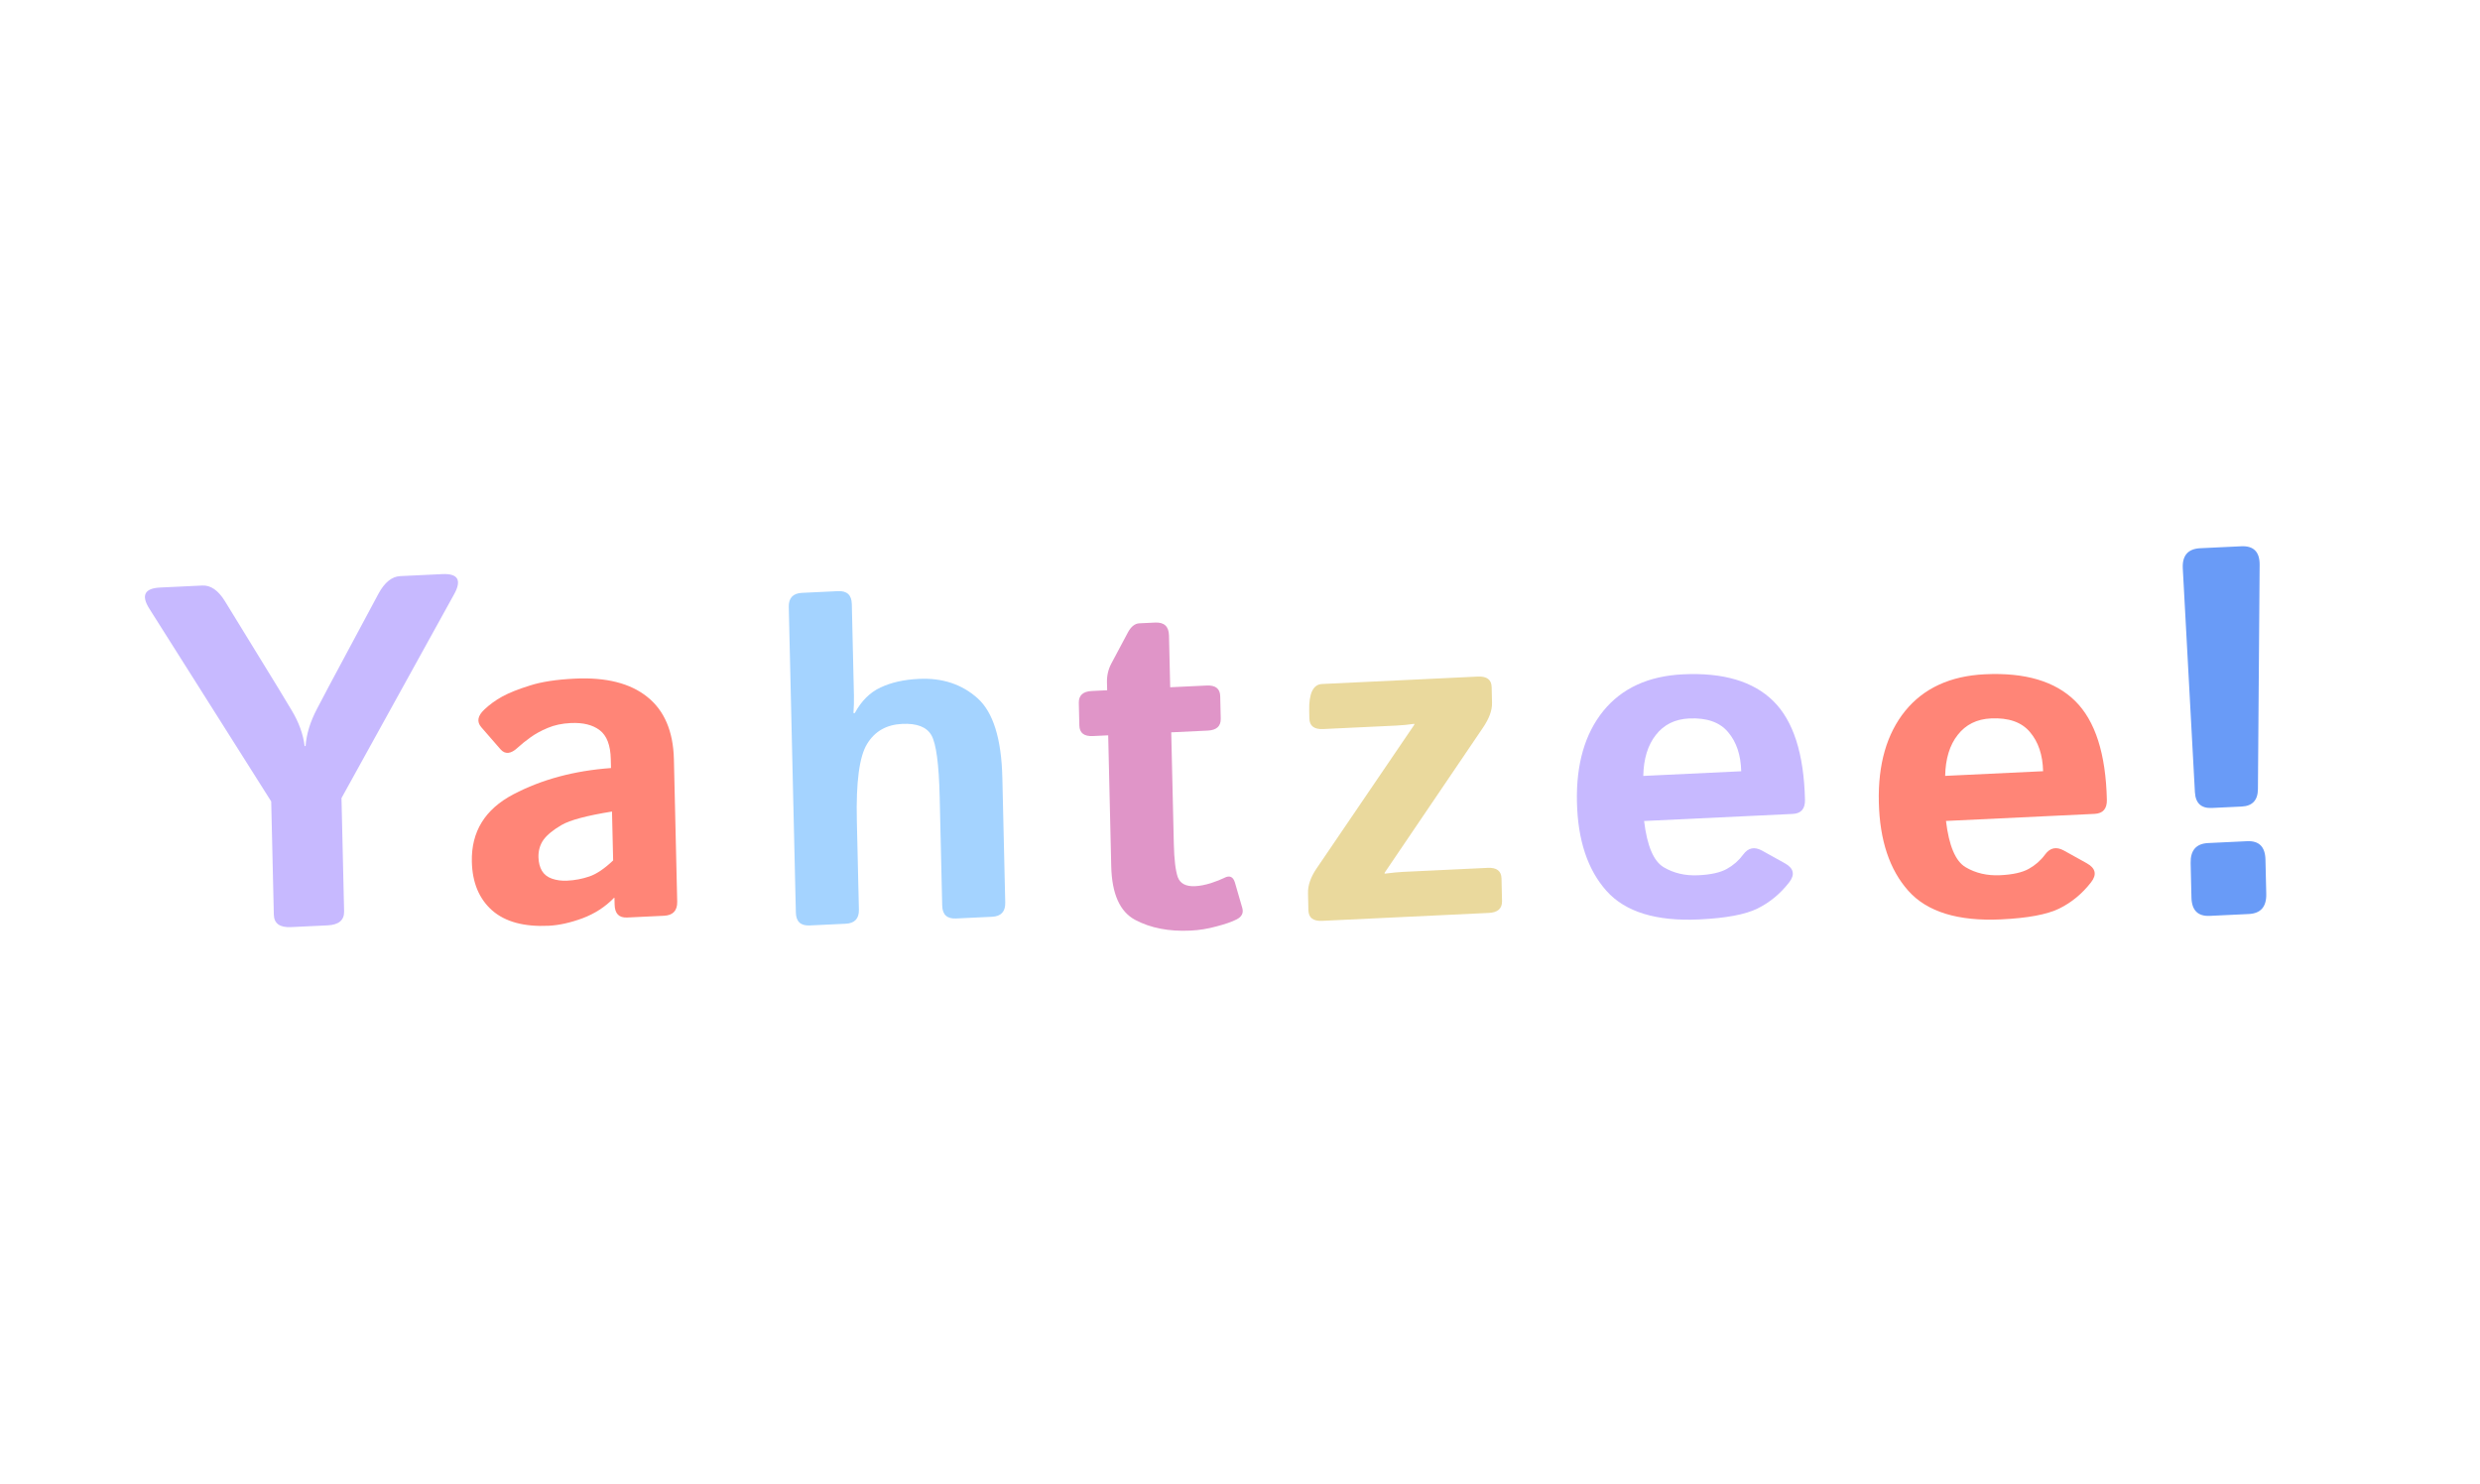 <svg width="779" height="466" viewBox="0 0 779 466" fill="none" xmlns="http://www.w3.org/2000/svg">
<g filter="url(#filter0_ddd_184_1250)">
<path d="M52.93 181.231C50.259 177.015 51.393 174.79 56.332 174.555L69.562 173.925C72.182 173.801 74.541 175.431 76.638 178.815L93.391 206.12C93.862 206.855 95.253 209.163 97.563 213.042C99.872 216.871 101.246 220.644 101.685 224.36L101.988 224.345C102.254 220.596 103.45 216.701 105.576 212.661C107.701 208.571 108.982 206.136 109.418 205.358L124.869 176.521C126.805 172.945 129.083 171.094 131.703 170.969L144.933 170.34C149.872 170.105 151.107 172.218 148.637 176.678L113.265 240.7L114.09 276.262C114.154 279.036 112.422 280.507 108.894 280.675L97.404 281.222C93.876 281.39 92.079 280.086 92.015 277.312L91.19 241.75L52.93 181.231Z" fill="#C7B9FF"/>
</g>
<g filter="url(#filter1_ddd_184_1250)">
<path d="M154.214 260.69C153.995 251.252 158.339 244.196 167.246 239.521C176.152 234.845 186.378 232.091 197.922 231.259L197.857 228.427C197.756 224.086 196.601 221.071 194.39 219.381C192.18 217.691 189.142 216.938 185.276 217.122C182.541 217.252 180.122 217.768 178.019 218.671C175.962 219.525 174.168 220.508 172.636 221.62C171.15 222.683 169.807 223.762 168.605 224.859C166.48 226.849 164.69 227.029 163.237 225.398L157.199 218.457C155.696 216.733 156.007 214.876 158.132 212.886C159.748 211.344 161.628 209.979 163.772 208.791C165.963 207.6 168.862 206.447 172.471 205.33C176.078 204.167 180.781 203.447 186.58 203.171C196.387 202.704 203.959 204.612 209.298 208.893C214.683 213.172 217.479 219.723 217.683 228.547L218.719 273.211C218.785 276.042 217.403 277.525 214.574 277.659L202.976 278.211C200.43 278.332 199.124 276.977 199.059 274.146L199.009 272.022L198.868 272.029C196.149 274.851 192.847 276.992 188.964 278.452C185.126 279.863 181.581 280.646 178.327 280.801C170.595 281.169 164.682 279.56 160.587 275.976C156.49 272.344 154.366 267.249 154.214 260.69ZM175.138 259.269C175.176 260.921 175.539 262.344 176.228 263.54C176.915 264.688 177.973 265.512 179.4 266.011C180.828 266.51 182.414 266.718 184.158 266.635C186.563 266.52 188.889 266.079 191.137 265.311C193.385 264.543 195.871 262.865 198.596 260.279L198.239 244.92C190.339 246.193 185.062 247.601 182.408 249.145C179.753 250.688 177.854 252.243 176.71 253.809C175.614 255.373 175.09 257.193 175.138 259.269Z" fill="#FF8577"/>
</g>
<g filter="url(#filter2_ddd_184_1250)">
<path d="M501.34 242.021C501.063 230.082 503.815 220.527 509.596 213.355C515.423 206.181 523.783 202.335 534.674 201.817C547.309 201.216 556.767 204.025 563.047 210.246C569.328 216.466 572.635 226.796 572.97 241.235C573.036 244.067 571.748 245.545 569.108 245.671L522.432 247.891C523.368 255.688 525.416 260.527 528.575 262.408C531.733 264.289 535.364 265.132 539.465 264.937C543.379 264.751 546.361 264.09 548.411 262.953C550.461 261.816 552.173 260.317 553.546 258.457C555.101 256.305 557.073 255.88 559.463 257.183L566.636 261.165C569.457 262.731 569.904 264.741 567.979 267.195C565.183 270.776 561.872 273.508 558.045 275.391C554.218 277.274 548.132 278.414 539.787 278.811C526.256 279.454 516.535 276.468 510.623 269.852C504.711 263.237 501.617 253.959 501.34 242.021ZM522.175 233.731L552.938 232.268C552.82 227.171 551.451 223.08 548.83 219.992C546.209 216.857 542.117 215.422 536.553 215.687C532.121 215.897 528.645 217.622 526.124 220.859C523.602 224.05 522.286 228.341 522.175 233.731Z" fill="#C7B9FF"/>
</g>
<g filter="url(#filter3_ddd_184_1250)">
<path d="M691.641 168.516C691.441 164.494 693.272 162.391 697.135 162.207L710.011 161.595C713.873 161.411 715.798 163.336 715.784 167.368L715.244 237.867C715.218 241.363 713.514 243.191 710.134 243.352L700.799 243.796C697.419 243.956 695.635 242.294 695.447 238.809L691.641 168.516ZM700.135 277.693C696.38 277.872 694.455 275.948 694.362 271.92L694.112 261.127C694.018 257.1 695.849 254.997 699.605 254.819L711.837 254.237C715.593 254.058 717.517 255.982 717.61 260.01L717.861 270.803C717.954 274.83 716.123 276.933 712.368 277.111L700.135 277.693Z" fill="#699BF7"/>
</g>
<g filter="url(#filter4_ddd_184_1250)">
<path d="M596.165 242.006C595.888 230.067 598.64 220.512 604.421 213.34C610.249 206.166 618.608 202.32 629.499 201.802C642.135 201.2 651.592 204.01 657.873 210.23C664.153 216.451 667.46 226.781 667.795 241.22C667.861 244.052 666.574 245.53 663.933 245.656L617.258 247.876C618.194 255.673 620.241 260.512 623.4 262.393C626.559 264.274 630.189 265.117 634.291 264.922C638.204 264.736 641.186 264.075 643.236 262.938C645.287 261.801 646.998 260.302 648.371 258.442C649.926 256.289 651.898 255.865 654.289 257.168L661.461 261.15C664.282 262.716 664.73 264.726 662.804 267.18C660.008 270.761 656.697 273.493 652.87 275.376C649.043 277.259 642.958 278.399 634.612 278.796C621.081 279.439 611.36 276.453 605.448 269.837C599.536 263.222 596.442 253.944 596.165 242.006ZM617 233.716L647.764 232.253C647.645 227.156 646.276 223.065 643.656 219.977C641.034 216.842 636.942 215.407 631.378 215.672C626.947 215.882 623.47 217.607 620.949 220.844C618.427 224.035 617.111 228.326 617 233.716Z" fill="#FF8577"/>
</g>
<g filter="url(#filter5_ddd_184_1250)">
<path d="M260.332 280.702C257.503 280.837 256.056 279.488 255.99 276.657L253.764 180.677C253.698 177.846 255.08 176.363 257.909 176.228L269.224 175.69C272.053 175.555 273.5 176.904 273.566 179.735L274.229 208.331C274.273 210.218 274.222 212.11 274.077 214.007L274.502 213.987C276.584 210.156 279.283 207.476 282.599 205.949C285.913 204.374 289.928 203.474 294.643 203.25C301.998 202.9 308.133 204.923 313.05 209.319C317.966 213.714 320.566 222.046 320.851 234.315L321.76 273.528C321.826 276.36 320.445 277.843 317.616 277.977L306.3 278.515C303.472 278.65 302.024 277.302 301.959 274.47L301.167 240.354C300.929 230.067 300.071 223.612 298.594 220.989C297.117 218.367 294.045 217.167 289.378 217.389C284.427 217.624 280.747 219.736 278.338 223.725C275.928 227.666 274.864 235.7 275.145 247.827L275.792 275.715C275.858 278.546 274.476 280.029 271.647 280.164L260.332 280.702Z" fill="#A4D3FF"/>
</g>
<g filter="url(#filter6_ddd_184_1250)">
<path d="M421.311 279.256C418.482 279.391 417.04 278.279 416.986 275.919L416.861 270.54C416.804 268.086 417.711 265.492 419.583 262.757L450.255 217.649L450.248 217.366C448.367 217.644 446.483 217.828 444.597 217.918L421.613 219.011C418.784 219.146 417.342 218.033 417.288 215.674L417.235 213.409C417.106 207.841 418.456 204.989 421.285 204.855L470.223 202.527C473.052 202.392 474.494 203.505 474.549 205.864L474.664 210.819C474.717 213.131 473.763 215.727 471.8 218.608L440.926 264.151L440.933 264.435C443.427 264.127 445.311 263.943 446.584 263.882L473.316 262.611C476.145 262.476 477.587 263.588 477.641 265.948L477.806 273.026C477.86 275.385 476.473 276.632 473.644 276.767L421.311 279.256Z" fill="#EAD99D"/>
</g>
<g filter="url(#filter7_ddd_184_1250)">
<path d="M349.29 221.21C346.508 221.343 345.09 220.229 345.035 217.87L344.871 210.792C344.816 208.432 346.18 207.186 348.962 207.054L353.771 206.825L353.713 204.348C353.664 202.225 354.114 200.266 355.064 198.473L360.288 188.659C361.283 186.816 362.488 185.861 363.903 185.794L368.853 185.559C371.682 185.424 373.129 186.772 373.195 189.604L373.572 205.883L385.029 205.338C387.811 205.206 389.229 206.32 389.284 208.679L389.448 215.757C389.503 218.117 388.139 219.362 385.358 219.495L373.901 220.04L374.715 255.148C374.827 259.961 375.237 263.413 375.947 265.505C376.702 267.548 378.518 268.501 381.394 268.364C382.855 268.295 384.5 267.98 386.328 267.421C388.154 266.814 389.581 266.25 390.607 265.729C392.24 264.896 393.337 265.387 393.898 267.202L396.207 275.171C396.668 276.755 396.083 277.964 394.45 278.797C392.911 279.579 390.78 280.318 388.059 281.014C385.386 281.756 382.682 282.191 379.947 282.321C373.205 282.642 367.421 281.524 362.595 278.966C357.768 276.409 355.254 270.788 355.053 262.106L354.099 220.982L349.29 221.21Z" fill="#E095C8"/>
</g>
<defs>
<filter id="filter0_ddd_184_1250" x="41.923" y="167.988" width="118.935" height="121.421" filterUnits="userSpaceOnUse" color-interpolation-filters="sRGB">
<feFlood flood-opacity="0" result="BackgroundImageFix"/>
<feColorMatrix in="SourceAlpha" type="matrix" values="0 0 0 0 0 0 0 0 0 0 0 0 0 0 0 0 0 0 127 0" result="hardAlpha"/>
<feOffset dx="-5" dy="6"/>
<feComposite in2="hardAlpha" operator="out"/>
<feColorMatrix type="matrix" values="0 0 0 0 0 0 0 0 0 0 0 0 0 0 0 0 0 0 1 0"/>
<feBlend mode="normal" in2="BackgroundImageFix" result="effect1_dropShadow_184_1250"/>
<feColorMatrix in="SourceAlpha" type="matrix" values="0 0 0 0 0 0 0 0 0 0 0 0 0 0 0 0 0 0 127 0" result="hardAlpha"/>
<feOffset dx="6" dy="6"/>
<feComposite in2="hardAlpha" operator="out"/>
<feColorMatrix type="matrix" values="0 0 0 0 0 0 0 0 0 0 0 0 0 0 0 0 0 0 1 0"/>
<feBlend mode="normal" in2="effect1_dropShadow_184_1250" result="effect2_dropShadow_184_1250"/>
<feColorMatrix in="SourceAlpha" type="matrix" values="0 0 0 0 0 0 0 0 0 0 0 0 0 0 0 0 0 0 127 0" result="hardAlpha"/>
<feOffset dx="-7" dy="-2"/>
<feComposite in2="hardAlpha" operator="out"/>
<feColorMatrix type="matrix" values="0 0 0 0 0.358 0 0 0 0 0.358 0 0 0 0 0.358 0 0 0 0.29 0"/>
<feBlend mode="normal" in2="effect2_dropShadow_184_1250" result="effect3_dropShadow_184_1250"/>
<feBlend mode="normal" in="SourceGraphic" in2="effect3_dropShadow_184_1250" result="shape"/>
</filter>
<filter id="filter1_ddd_184_1250" x="145.917" y="199.721" width="78.933" height="88.203" filterUnits="userSpaceOnUse" color-interpolation-filters="sRGB">
<feFlood flood-opacity="0" result="BackgroundImageFix"/>
<feColorMatrix in="SourceAlpha" type="matrix" values="0 0 0 0 0 0 0 0 0 0 0 0 0 0 0 0 0 0 127 0" result="hardAlpha"/>
<feOffset dx="-5" dy="6"/>
<feComposite in2="hardAlpha" operator="out"/>
<feColorMatrix type="matrix" values="0 0 0 0 0 0 0 0 0 0 0 0 0 0 0 0 0 0 1 0"/>
<feBlend mode="normal" in2="BackgroundImageFix" result="effect1_dropShadow_184_1250"/>
<feColorMatrix in="SourceAlpha" type="matrix" values="0 0 0 0 0 0 0 0 0 0 0 0 0 0 0 0 0 0 127 0" result="hardAlpha"/>
<feOffset dx="6" dy="6"/>
<feComposite in2="hardAlpha" operator="out"/>
<feColorMatrix type="matrix" values="0 0 0 0 0 0 0 0 0 0 0 0 0 0 0 0 0 0 1 0"/>
<feBlend mode="normal" in2="effect1_dropShadow_184_1250" result="effect2_dropShadow_184_1250"/>
<feColorMatrix in="SourceAlpha" type="matrix" values="0 0 0 0 0 0 0 0 0 0 0 0 0 0 0 0 0 0 127 0" result="hardAlpha"/>
<feOffset dx="-7" dy="-2"/>
<feComposite in2="hardAlpha" operator="out"/>
<feColorMatrix type="matrix" values="0 0 0 0 0.358 0 0 0 0 0.358 0 0 0 0 0.358 0 0 0 0.29 0"/>
<feBlend mode="normal" in2="effect2_dropShadow_184_1250" result="effect3_dropShadow_184_1250"/>
<feBlend mode="normal" in="SourceGraphic" in2="effect3_dropShadow_184_1250" result="shape"/>
</filter>
<filter id="filter2_ddd_184_1250" x="493.445" y="198.04" width="86.359" height="88.557" filterUnits="userSpaceOnUse" color-interpolation-filters="sRGB">
<feFlood flood-opacity="0" result="BackgroundImageFix"/>
<feColorMatrix in="SourceAlpha" type="matrix" values="0 0 0 0 0 0 0 0 0 0 0 0 0 0 0 0 0 0 127 0" result="hardAlpha"/>
<feOffset dx="-5" dy="6"/>
<feComposite in2="hardAlpha" operator="out"/>
<feColorMatrix type="matrix" values="0 0 0 0 0 0 0 0 0 0 0 0 0 0 0 0 0 0 1 0"/>
<feBlend mode="normal" in2="BackgroundImageFix" result="effect1_dropShadow_184_1250"/>
<feColorMatrix in="SourceAlpha" type="matrix" values="0 0 0 0 0 0 0 0 0 0 0 0 0 0 0 0 0 0 127 0" result="hardAlpha"/>
<feOffset dx="6" dy="6"/>
<feComposite in2="hardAlpha" operator="out"/>
<feColorMatrix type="matrix" values="0 0 0 0 0 0 0 0 0 0 0 0 0 0 0 0 0 0 1 0"/>
<feBlend mode="normal" in2="effect1_dropShadow_184_1250" result="effect2_dropShadow_184_1250"/>
<feColorMatrix in="SourceAlpha" type="matrix" values="0 0 0 0 0 0 0 0 0 0 0 0 0 0 0 0 0 0 127 0" result="hardAlpha"/>
<feOffset dx="-7" dy="-2"/>
<feComposite in2="hardAlpha" operator="out"/>
<feColorMatrix type="matrix" values="0 0 0 0 0.358 0 0 0 0 0.358 0 0 0 0 0.358 0 0 0 0.29 0"/>
<feBlend mode="normal" in2="effect2_dropShadow_184_1250" result="effect3_dropShadow_184_1250"/>
<feBlend mode="normal" in="SourceGraphic" in2="effect3_dropShadow_184_1250" result="shape"/>
</filter>
<filter id="filter3_ddd_184_1250" x="684.34" y="159.319" width="40.144" height="124.665" filterUnits="userSpaceOnUse" color-interpolation-filters="sRGB">
<feFlood flood-opacity="0" result="BackgroundImageFix"/>
<feColorMatrix in="SourceAlpha" type="matrix" values="0 0 0 0 0 0 0 0 0 0 0 0 0 0 0 0 0 0 127 0" result="hardAlpha"/>
<feOffset dx="-5" dy="6"/>
<feComposite in2="hardAlpha" operator="out"/>
<feColorMatrix type="matrix" values="0 0 0 0 0 0 0 0 0 0 0 0 0 0 0 0 0 0 1 0"/>
<feBlend mode="normal" in2="BackgroundImageFix" result="effect1_dropShadow_184_1250"/>
<feColorMatrix in="SourceAlpha" type="matrix" values="0 0 0 0 0 0 0 0 0 0 0 0 0 0 0 0 0 0 127 0" result="hardAlpha"/>
<feOffset dx="6" dy="6"/>
<feComposite in2="hardAlpha" operator="out"/>
<feColorMatrix type="matrix" values="0 0 0 0 0 0 0 0 0 0 0 0 0 0 0 0 0 0 1 0"/>
<feBlend mode="normal" in2="effect1_dropShadow_184_1250" result="effect2_dropShadow_184_1250"/>
<feColorMatrix in="SourceAlpha" type="matrix" values="0 0 0 0 0 0 0 0 0 0 0 0 0 0 0 0 0 0 127 0" result="hardAlpha"/>
<feOffset dx="-7" dy="-2"/>
<feComposite in2="hardAlpha" operator="out"/>
<feColorMatrix type="matrix" values="0 0 0 0 0.358 0 0 0 0 0.358 0 0 0 0 0.358 0 0 0 0.29 0"/>
<feBlend mode="normal" in2="effect2_dropShadow_184_1250" result="effect3_dropShadow_184_1250"/>
<feBlend mode="normal" in="SourceGraphic" in2="effect3_dropShadow_184_1250" result="shape"/>
</filter>
<filter id="filter4_ddd_184_1250" x="588.27" y="198.025" width="86.359" height="88.557" filterUnits="userSpaceOnUse" color-interpolation-filters="sRGB">
<feFlood flood-opacity="0" result="BackgroundImageFix"/>
<feColorMatrix in="SourceAlpha" type="matrix" values="0 0 0 0 0 0 0 0 0 0 0 0 0 0 0 0 0 0 127 0" result="hardAlpha"/>
<feOffset dx="-5" dy="6"/>
<feComposite in2="hardAlpha" operator="out"/>
<feColorMatrix type="matrix" values="0 0 0 0 0 0 0 0 0 0 0 0 0 0 0 0 0 0 1 0"/>
<feBlend mode="normal" in2="BackgroundImageFix" result="effect1_dropShadow_184_1250"/>
<feColorMatrix in="SourceAlpha" type="matrix" values="0 0 0 0 0 0 0 0 0 0 0 0 0 0 0 0 0 0 127 0" result="hardAlpha"/>
<feOffset dx="6" dy="6"/>
<feComposite in2="hardAlpha" operator="out"/>
<feColorMatrix type="matrix" values="0 0 0 0 0 0 0 0 0 0 0 0 0 0 0 0 0 0 1 0"/>
<feBlend mode="normal" in2="effect1_dropShadow_184_1250" result="effect2_dropShadow_184_1250"/>
<feColorMatrix in="SourceAlpha" type="matrix" values="0 0 0 0 0 0 0 0 0 0 0 0 0 0 0 0 0 0 127 0" result="hardAlpha"/>
<feOffset dx="-7" dy="-2"/>
<feComposite in2="hardAlpha" operator="out"/>
<feColorMatrix type="matrix" values="0 0 0 0 0.358 0 0 0 0 0.358 0 0 0 0 0.358 0 0 0 0.29 0"/>
<feBlend mode="normal" in2="effect2_dropShadow_184_1250" result="effect3_dropShadow_184_1250"/>
<feBlend mode="normal" in="SourceGraphic" in2="effect3_dropShadow_184_1250" result="shape"/>
</filter>
<filter id="filter5_ddd_184_1250" x="246.666" y="171.301" width="81.193" height="115.603" filterUnits="userSpaceOnUse" color-interpolation-filters="sRGB">
<feFlood flood-opacity="0" result="BackgroundImageFix"/>
<feColorMatrix in="SourceAlpha" type="matrix" values="0 0 0 0 0 0 0 0 0 0 0 0 0 0 0 0 0 0 127 0" result="hardAlpha"/>
<feOffset dx="-5" dy="6"/>
<feComposite in2="hardAlpha" operator="out"/>
<feColorMatrix type="matrix" values="0 0 0 0 0 0 0 0 0 0 0 0 0 0 0 0 0 0 1 0"/>
<feBlend mode="normal" in2="BackgroundImageFix" result="effect1_dropShadow_184_1250"/>
<feColorMatrix in="SourceAlpha" type="matrix" values="0 0 0 0 0 0 0 0 0 0 0 0 0 0 0 0 0 0 127 0" result="hardAlpha"/>
<feOffset dx="6" dy="6"/>
<feComposite in2="hardAlpha" operator="out"/>
<feColorMatrix type="matrix" values="0 0 0 0 0 0 0 0 0 0 0 0 0 0 0 0 0 0 1 0"/>
<feBlend mode="normal" in2="effect1_dropShadow_184_1250" result="effect2_dropShadow_184_1250"/>
<feColorMatrix in="SourceAlpha" type="matrix" values="0 0 0 0 0 0 0 0 0 0 0 0 0 0 0 0 0 0 127 0" result="hardAlpha"/>
<feOffset dx="-7" dy="-2"/>
<feComposite in2="hardAlpha" operator="out"/>
<feColorMatrix type="matrix" values="0 0 0 0 0.358 0 0 0 0 0.358 0 0 0 0 0.358 0 0 0 0.29 0"/>
<feBlend mode="normal" in2="effect2_dropShadow_184_1250" result="effect3_dropShadow_184_1250"/>
<feBlend mode="normal" in="SourceGraphic" in2="effect3_dropShadow_184_1250" result="shape"/>
</filter>
<filter id="filter6_ddd_184_1250" x="408.344" y="200.244" width="75.543" height="85.214" filterUnits="userSpaceOnUse" color-interpolation-filters="sRGB">
<feFlood flood-opacity="0" result="BackgroundImageFix"/>
<feColorMatrix in="SourceAlpha" type="matrix" values="0 0 0 0 0 0 0 0 0 0 0 0 0 0 0 0 0 0 127 0" result="hardAlpha"/>
<feOffset dx="-5" dy="6"/>
<feComposite in2="hardAlpha" operator="out"/>
<feColorMatrix type="matrix" values="0 0 0 0 0 0 0 0 0 0 0 0 0 0 0 0 0 0 1 0"/>
<feBlend mode="normal" in2="BackgroundImageFix" result="effect1_dropShadow_184_1250"/>
<feColorMatrix in="SourceAlpha" type="matrix" values="0 0 0 0 0 0 0 0 0 0 0 0 0 0 0 0 0 0 127 0" result="hardAlpha"/>
<feOffset dx="6" dy="6"/>
<feComposite in2="hardAlpha" operator="out"/>
<feColorMatrix type="matrix" values="0 0 0 0 0 0 0 0 0 0 0 0 0 0 0 0 0 0 1 0"/>
<feBlend mode="normal" in2="effect1_dropShadow_184_1250" result="effect2_dropShadow_184_1250"/>
<feColorMatrix in="SourceAlpha" type="matrix" values="0 0 0 0 0 0 0 0 0 0 0 0 0 0 0 0 0 0 127 0" result="hardAlpha"/>
<feOffset dx="-7" dy="-2"/>
<feComposite in2="hardAlpha" operator="out"/>
<feColorMatrix type="matrix" values="0 0 0 0 0.358 0 0 0 0 0.358 0 0 0 0 0.358 0 0 0 0.29 0"/>
<feBlend mode="normal" in2="effect2_dropShadow_184_1250" result="effect3_dropShadow_184_1250"/>
<feBlend mode="normal" in="SourceGraphic" in2="effect3_dropShadow_184_1250" result="shape"/>
</filter>
<filter id="filter7_ddd_184_1250" x="337.313" y="182.327" width="65.678" height="107.582" filterUnits="userSpaceOnUse" color-interpolation-filters="sRGB">
<feFlood flood-opacity="0" result="BackgroundImageFix"/>
<feColorMatrix in="SourceAlpha" type="matrix" values="0 0 0 0 0 0 0 0 0 0 0 0 0 0 0 0 0 0 127 0" result="hardAlpha"/>
<feOffset dx="-5" dy="6"/>
<feComposite in2="hardAlpha" operator="out"/>
<feColorMatrix type="matrix" values="0 0 0 0 0 0 0 0 0 0 0 0 0 0 0 0 0 0 1 0"/>
<feBlend mode="normal" in2="BackgroundImageFix" result="effect1_dropShadow_184_1250"/>
<feColorMatrix in="SourceAlpha" type="matrix" values="0 0 0 0 0 0 0 0 0 0 0 0 0 0 0 0 0 0 127 0" result="hardAlpha"/>
<feOffset dx="6" dy="6"/>
<feComposite in2="hardAlpha" operator="out"/>
<feColorMatrix type="matrix" values="0 0 0 0 0 0 0 0 0 0 0 0 0 0 0 0 0 0 1 0"/>
<feBlend mode="normal" in2="effect1_dropShadow_184_1250" result="effect2_dropShadow_184_1250"/>
<feColorMatrix in="SourceAlpha" type="matrix" values="0 0 0 0 0 0 0 0 0 0 0 0 0 0 0 0 0 0 127 0" result="hardAlpha"/>
<feOffset dx="-7" dy="-2"/>
<feComposite in2="hardAlpha" operator="out"/>
<feColorMatrix type="matrix" values="0 0 0 0 0.358 0 0 0 0 0.358 0 0 0 0 0.358 0 0 0 0.29 0"/>
<feBlend mode="normal" in2="effect2_dropShadow_184_1250" result="effect3_dropShadow_184_1250"/>
<feBlend mode="normal" in="SourceGraphic" in2="effect3_dropShadow_184_1250" result="shape"/>
</filter>
</defs>
</svg>
